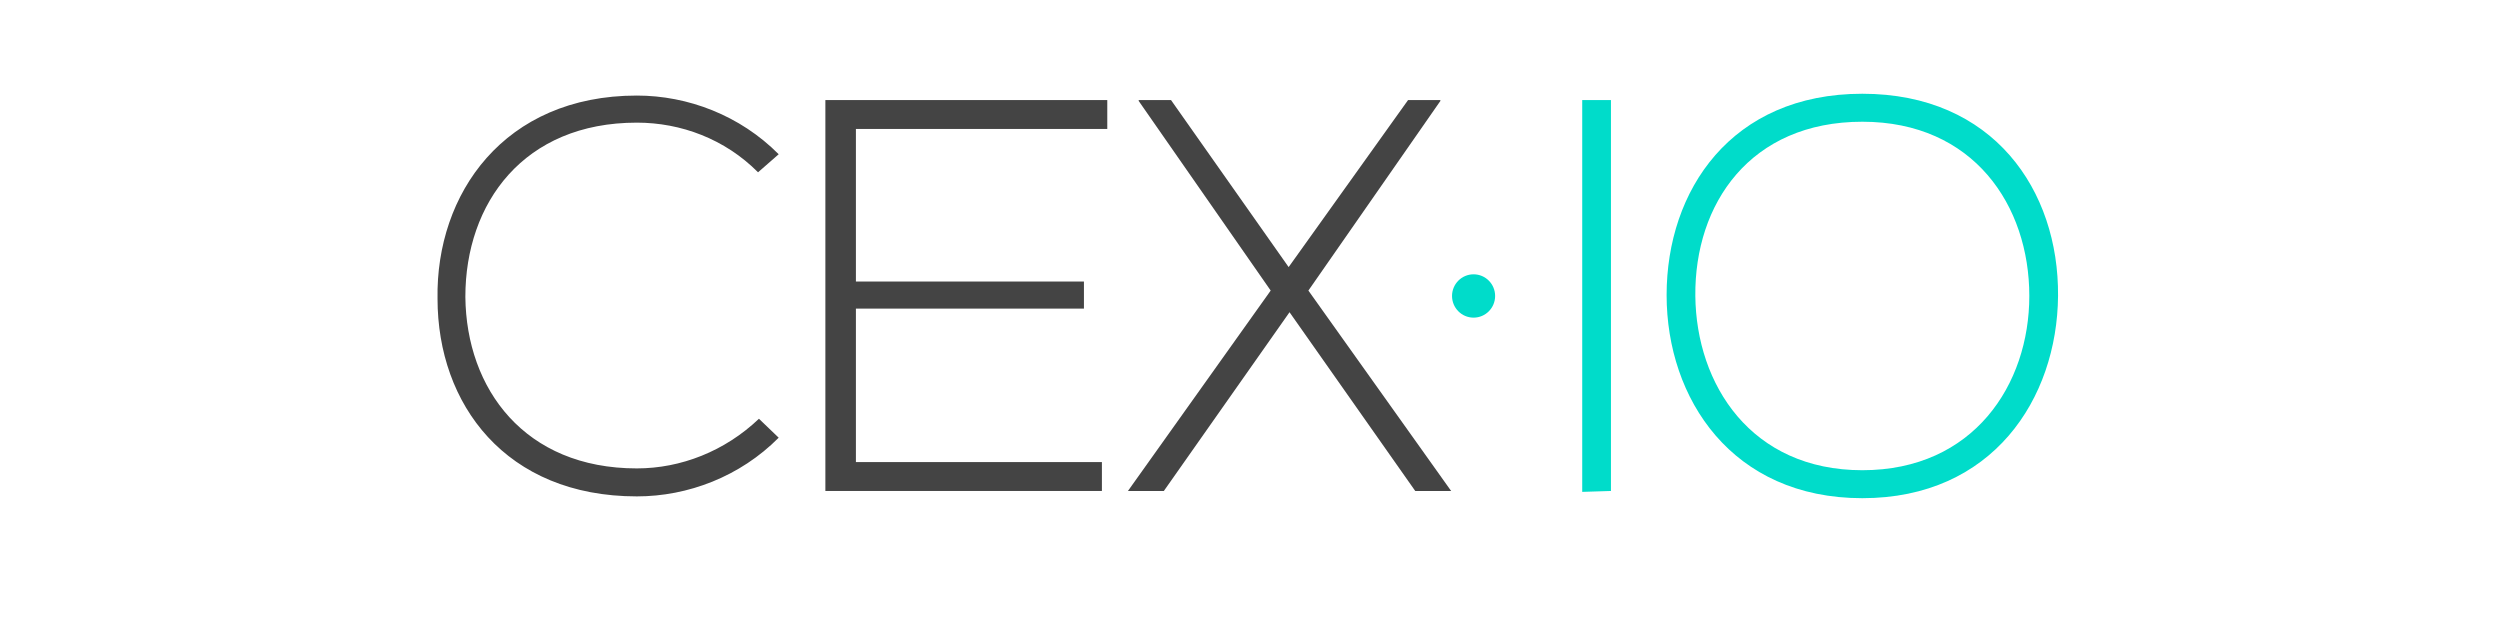 <?xml version="1.0" encoding="UTF-8"?>
<svg width="160px" height="40px" viewBox="0 0 160 40" version="1.1" xmlns="http://www.w3.org/2000/svg" xmlns:xlink="http://www.w3.org/1999/xlink">
    <!-- Generator: Sketch 52.2 (67145) - http://www.bohemiancoding.com/sketch -->
    <title>cex-io</title>
    <desc>Created with Sketch.</desc>
    <g id="Bitsgap-Responsive-Web-V.2018" stroke="none" stroke-width="1" fill="none" fill-rule="evenodd">
        <g id="Exchanges-Bitsgap-V.2018" transform="translate(-414, -1386)">
            <g id="exchanges-block" transform="translate(320, 1116)">
                <g id="platforms-on" transform="translate(94, 150)">
                    <g id="exchanges-2" transform="translate(0, 120)">
                        <g id="cex-io">
                            <g transform="translate(28, 6)">
                                <path d="M21.836,22.013 C19.366,24.498 16.033,25.769 12.758,25.769 C4.369,25.769 0.002,19.875 0.002,13.116 C-0.113,6.413 4.254,0.116 12.758,0.116 C16.033,0.116 19.366,1.387 21.836,3.872 L20.515,5.027 C18.389,2.889 15.573,1.849 12.758,1.849 C5.518,1.849 1.783,6.991 1.783,13 C1.841,18.894 5.576,23.978 12.758,23.978 C15.573,23.978 18.389,22.88 20.572,20.8 L21.836,22.013 Z" id="Fill-1" fill="#444"></path>
                                <polygon id="Fill-4" fill="#444" points="26.778 12.018 41.372 12.018 41.372 13.751 26.778 13.751 26.778 23.573 42.522 23.573 42.522 25.422 24.824 25.422 24.824 0.404 42.866 0.404 42.866 2.253 26.778 2.253"></polygon>
                                <polygon id="Fill-6" fill="#444" points="62.115 0.405 64.183 0.405 64.183 0.462 55.737 12.596 64.873 25.422 62.575 25.422 54.53 13.982 46.486 25.422 44.188 25.422 53.324 12.596 44.877 0.462 44.877 0.405 46.946 0.405 54.473 11.094"></polygon>
                                <polygon id="Fill-8" fill="#00DCCA" points="73.262 25.48 73.262 0.405 75.101 0.405 75.101 25.422"></polygon>
                                <path d="M80.501,12.942 C80.559,18.605 84.064,24.094 91.189,24.094 C98.314,24.094 101.876,18.605 101.876,12.942 C101.876,7.164 98.314,1.791 91.189,1.791 C84.007,1.791 80.444,7.049 80.501,12.942 M103.715,12.942 C103.658,19.529 99.521,25.884 91.189,25.884 C82.858,25.884 78.663,19.529 78.663,12.884 C78.663,6.183 82.8,0 91.189,0 C99.578,0 103.772,6.183 103.715,12.942" id="Fill-10" fill="#00DCCA"></path>
                                <path d="M66.309,11.556 C67.071,11.556 67.688,12.176 67.688,12.942 C67.688,13.708 67.071,14.329 66.309,14.329 C65.548,14.329 64.93,13.708 64.93,12.942 C64.93,12.176 65.548,11.556 66.309,11.556" id="Fill-12" fill="#00DCCA"></path>
                            </g>
                        </g>
                    </g>
                </g>
            </g>
        </g>
    </g>
</svg>